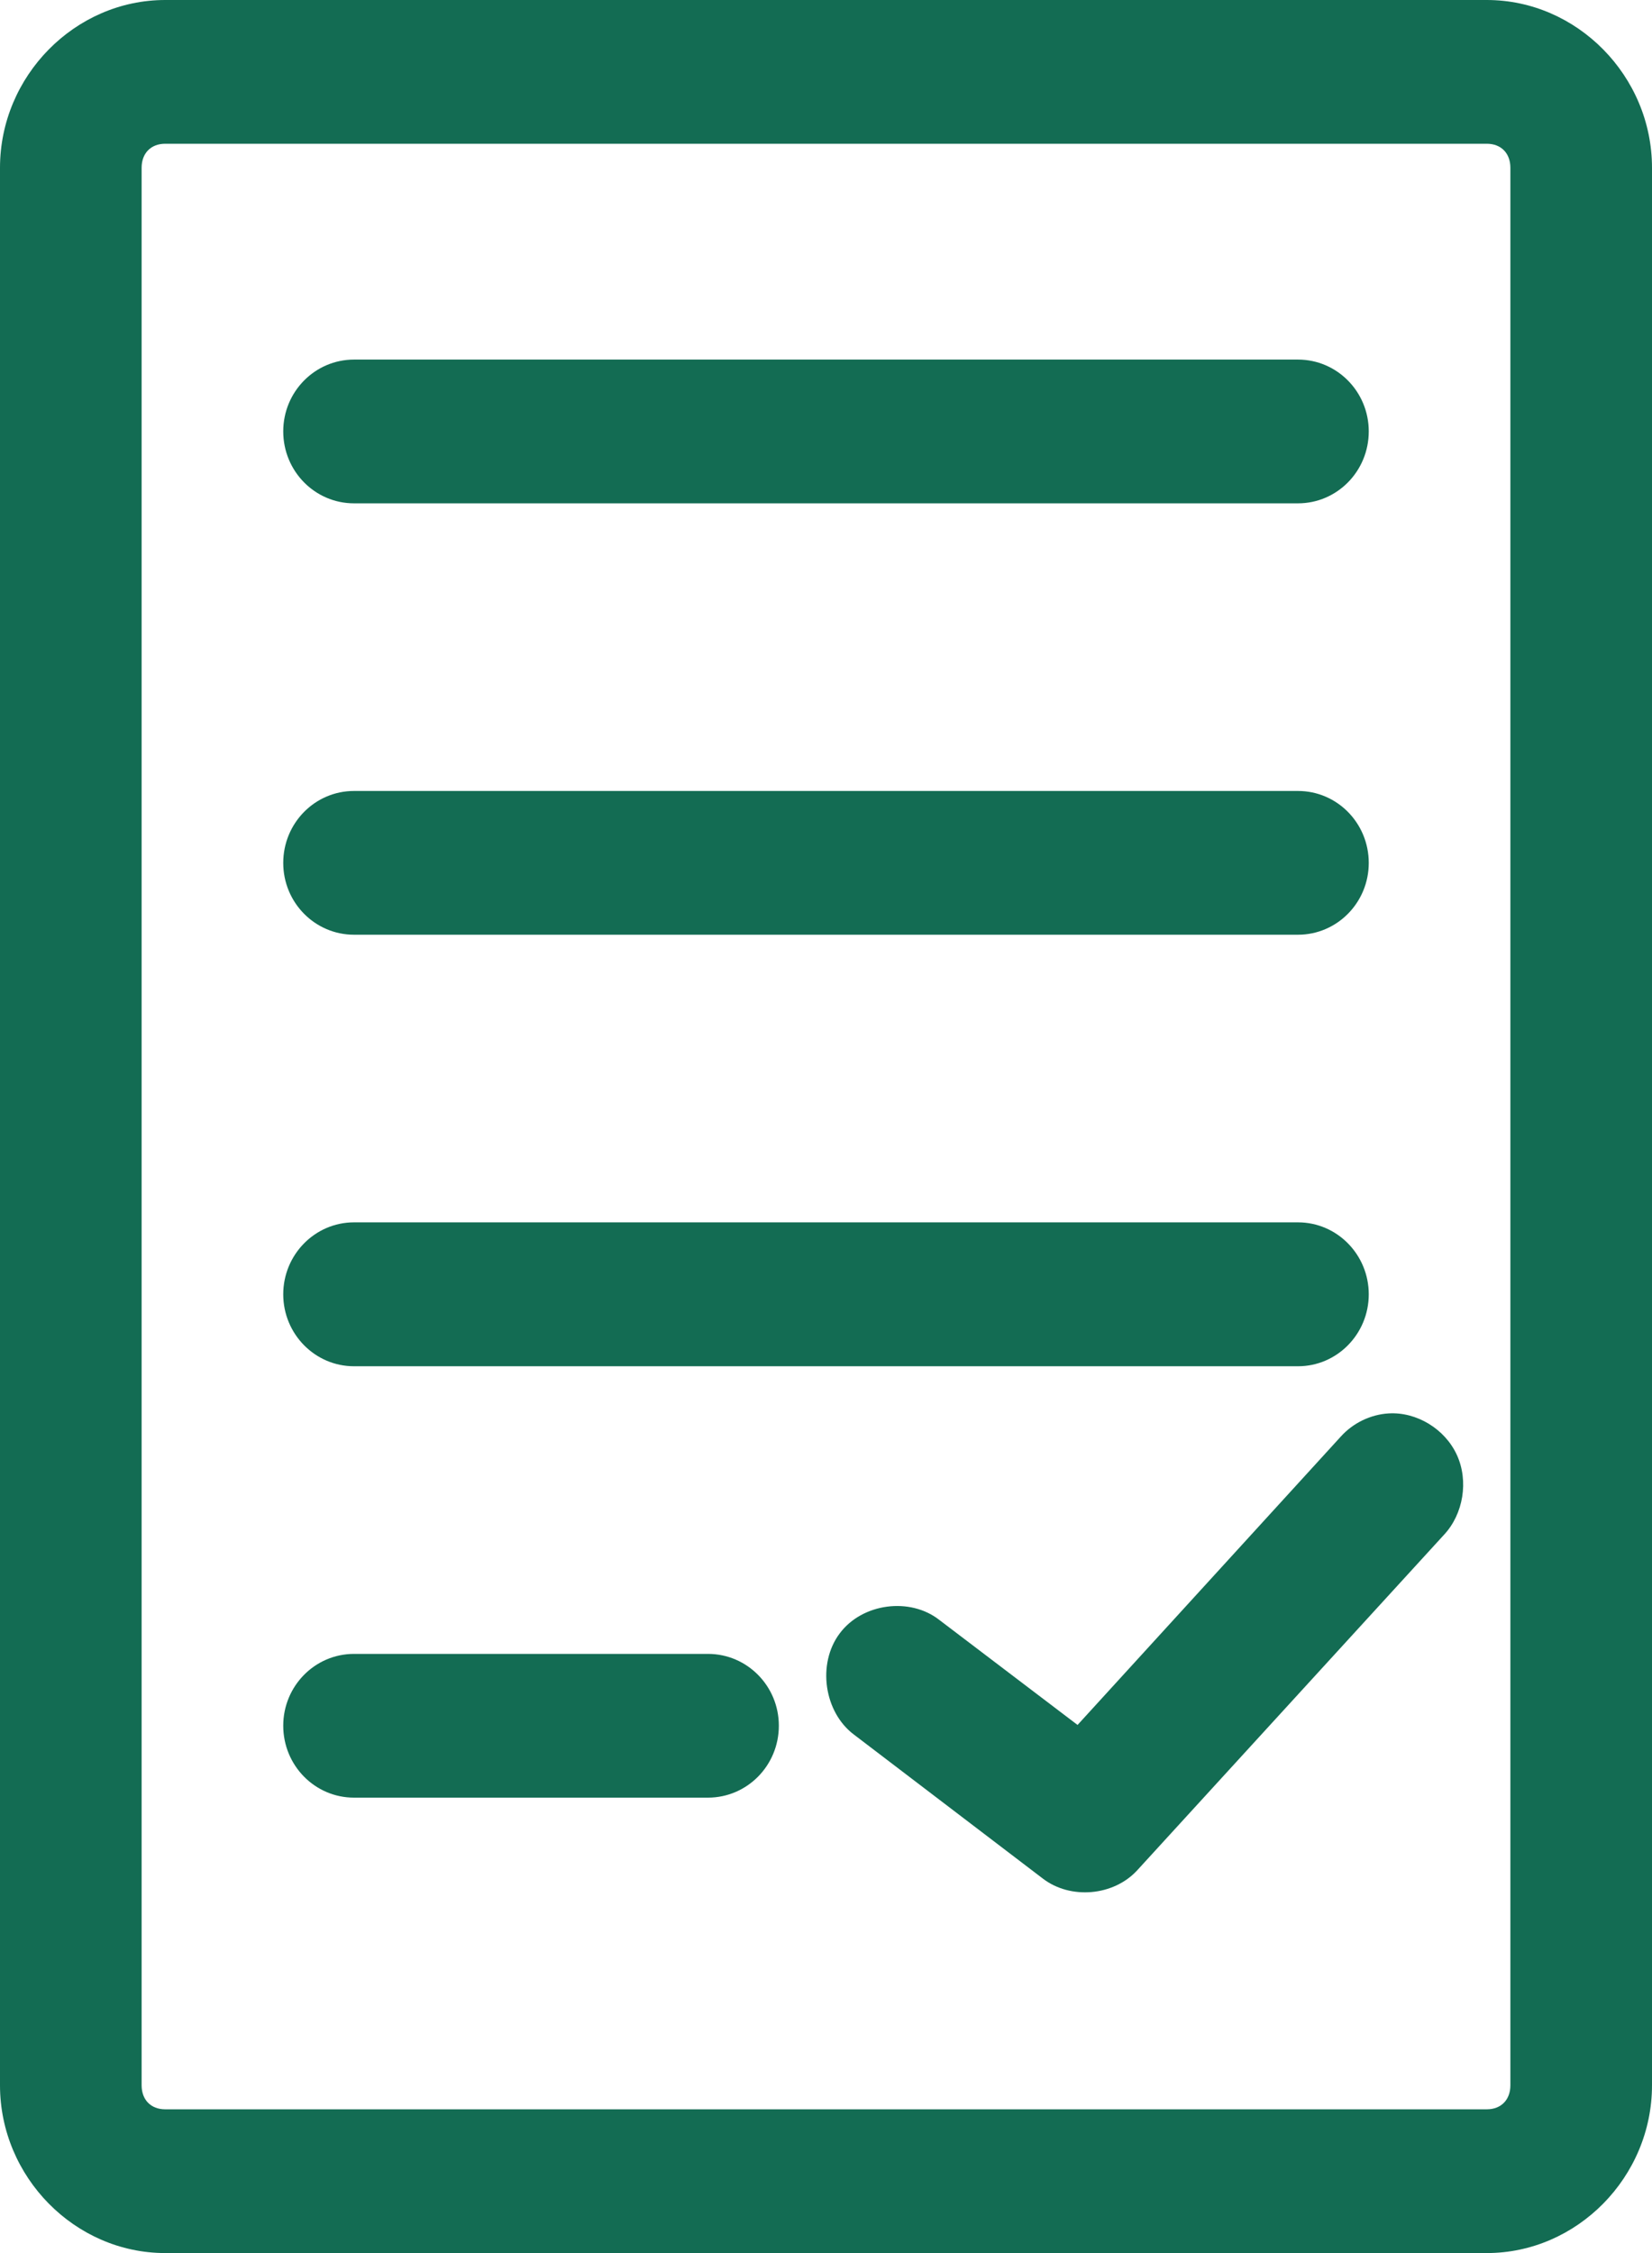 <?xml version="1.0" encoding="UTF-8"?>
<svg width="11px" height="15px" viewBox="0 0 11 15" version="1.1" xmlns="http://www.w3.org/2000/svg" xmlns:xlink="http://www.w3.org/1999/xlink">
    <title>Group</title>
    <g id="Proposition" stroke="none" stroke-width="1" fill="none" fill-rule="evenodd">
        <g id="Accueil-forum-v1" transform="translate(-250, -280)" fill="#136C53" fill-rule="nonzero">
            <g id="Group-3" transform="translate(0, 62)">
                <g id="Group" transform="translate(250, 218)">
                    <path d="M1.1,0 C0.499,0 0,0.506 0,1.117 L0,13.883 C0,14.494 0.499,15 1.1,15 L9.9,15 C10.501,15 11,14.494 11,13.883 L11,1.117 C11,0.506 10.501,0 9.9,0 L1.1,0 Z M1.1,0.957 L9.9,0.957 C9.995,0.957 10.057,1.02 10.057,1.117 L10.057,13.883 C10.057,13.98 9.995,14.043 9.9,14.043 L1.1,14.043 C1.005,14.043 0.943,13.98 0.943,13.883 L0.943,1.117 C0.943,1.02 1.005,0.957 1.1,0.957 Z M2.357,2.394 C2.097,2.394 1.886,2.608 1.886,2.872 C1.886,3.137 2.097,3.351 2.357,3.351 L8.643,3.351 C8.903,3.351 9.114,3.137 9.114,2.872 C9.114,2.608 8.903,2.394 8.643,2.394 L2.357,2.394 Z M2.357,5.266 C2.097,5.266 1.886,5.48 1.886,5.745 C1.886,6.009 2.097,6.223 2.357,6.223 L8.643,6.223 C8.903,6.223 9.114,6.009 9.114,5.745 C9.114,5.48 8.903,5.266 8.643,5.266 L2.357,5.266 Z M2.357,8.138 C2.097,8.138 1.886,8.353 1.886,8.617 C1.886,8.881 2.097,9.096 2.357,9.096 L8.643,9.096 C8.903,9.096 9.114,8.881 9.114,8.617 C9.114,8.353 8.903,8.138 8.643,8.138 L2.357,8.138 Z M9.247,9.41 C9.126,9.417 9.009,9.474 8.928,9.564 L7.175,11.484 L6.256,10.786 C6.06,10.631 5.741,10.673 5.591,10.875 C5.44,11.076 5.486,11.399 5.687,11.549 L6.944,12.507 C7.128,12.648 7.415,12.623 7.572,12.452 L9.615,10.218 C9.744,10.08 9.78,9.86 9.701,9.687 C9.622,9.514 9.434,9.399 9.247,9.41 L9.247,9.41 Z M2.357,11.011 C2.097,11.011 1.886,11.225 1.886,11.489 C1.886,11.754 2.097,11.968 2.357,11.968 L4.714,11.968 C4.975,11.968 5.186,11.754 5.186,11.489 C5.186,11.225 4.975,11.011 4.714,11.011 L2.357,11.011 Z" id="Shape"></path>
                </g>
            </g>
        </g>
    </g>
</svg>